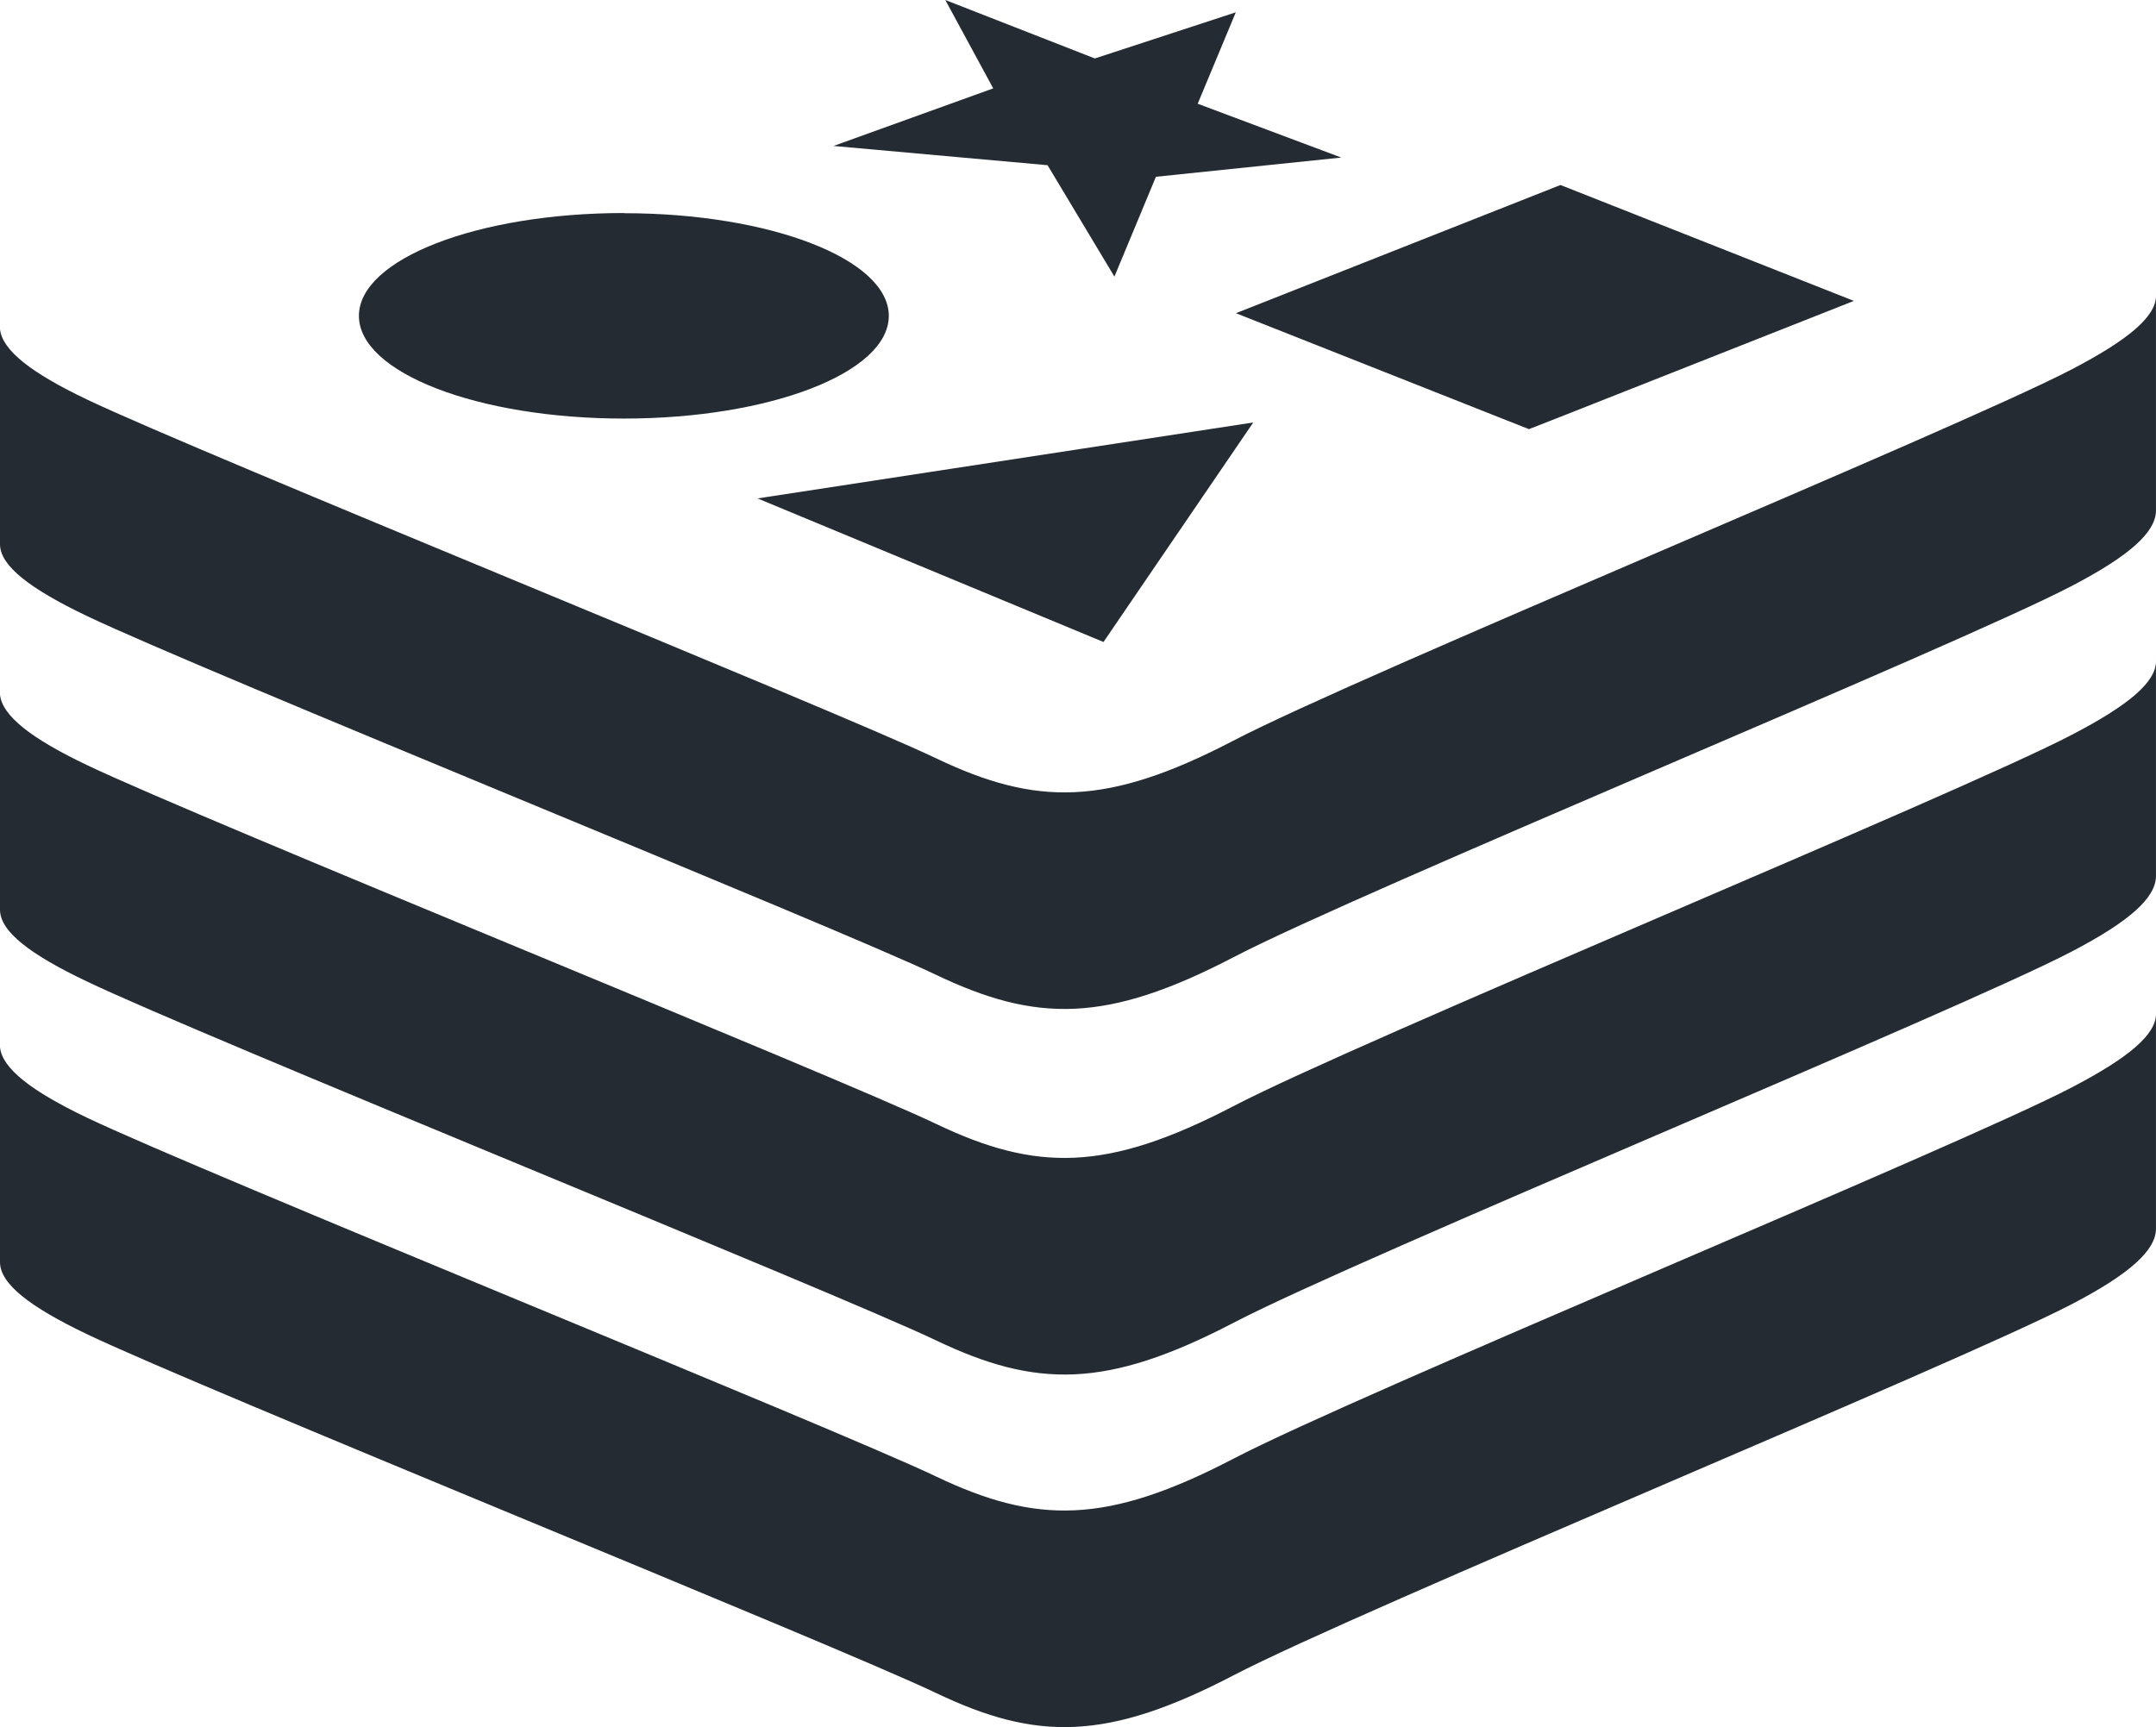 <svg id="Page-1" xmlns="http://www.w3.org/2000/svg" width="64.563" height="51.731" viewBox="0 0 64.563 51.731">
  <g id="ic-technology-redis" transform="translate(0 0)">
    <path id="Combined-Shape" d="M64.562,30.362s0,0,0,0V36.8c0,.645-.774,1.353-2.528,2.267C58.587,40.86,40.739,48.2,36.939,50.18s-5.911,1.962-8.913.527S6.031,41.6,2.609,39.964C.9,39.147,0,38.457,0,37.805V31.28l0,.087c.065.636.937,1.313,2.606,2.111,3.421,1.635,22.415,9.308,25.416,10.742s5.113,1.454,8.912-.527,21.648-9.32,25.093-11.115C63.739,31.687,64.569,30.989,64.562,30.362Zm0-10.559s0,0,0,0v6.434c0,.645-.774,1.353-2.528,2.267-3.445,1.8-21.294,9.135-25.094,11.116s-5.911,1.961-8.913.526S6.031,31.04,2.609,29.4C.9,28.588,0,27.9,0,27.247V20.72l0,.087c.065.636.937,1.313,2.606,2.11,3.421,1.635,22.415,9.308,25.416,10.742s5.113,1.454,8.912-.526,21.648-9.32,25.093-11.116C63.739,21.128,64.569,20.43,64.562,19.8Zm0-10.949s0,0,0,0v6.434c0,.644-.774,1.352-2.528,2.266-3.445,1.8-21.294,9.135-25.094,11.116s-5.911,1.961-8.913.526-22-9.108-25.417-10.742C.9,17.637,0,16.948,0,16.3V9.77l0,.087c.065.636.937,1.313,2.606,2.11C6.031,13.6,25.025,21.275,28.026,22.71s5.113,1.454,8.912-.527,21.648-9.32,25.093-11.115C63.738,10.178,64.568,9.48,64.562,8.853Zm-27.032,3.8-4.485,6.575-10.359-4.3Zm9.2-7.113,8.786,3.472-8.778,3.468-.953.373L37.011,9.381Zm-28.048.845c4.382,0,7.934,1.377,7.934,3.075s-3.552,3.076-7.934,3.076-7.934-1.377-7.934-3.076S14.3,6.381,18.683,6.381ZM28.308,0l4.478,1.751L37.007.369,35.866,3.107l4.3,1.612-5.551.576-1.243,2.99L31.37,4.948l-6.41-.576,4.783-1.725Z" transform="translate(0 0)" fill="#252b33"/>
  </g>
</svg>

